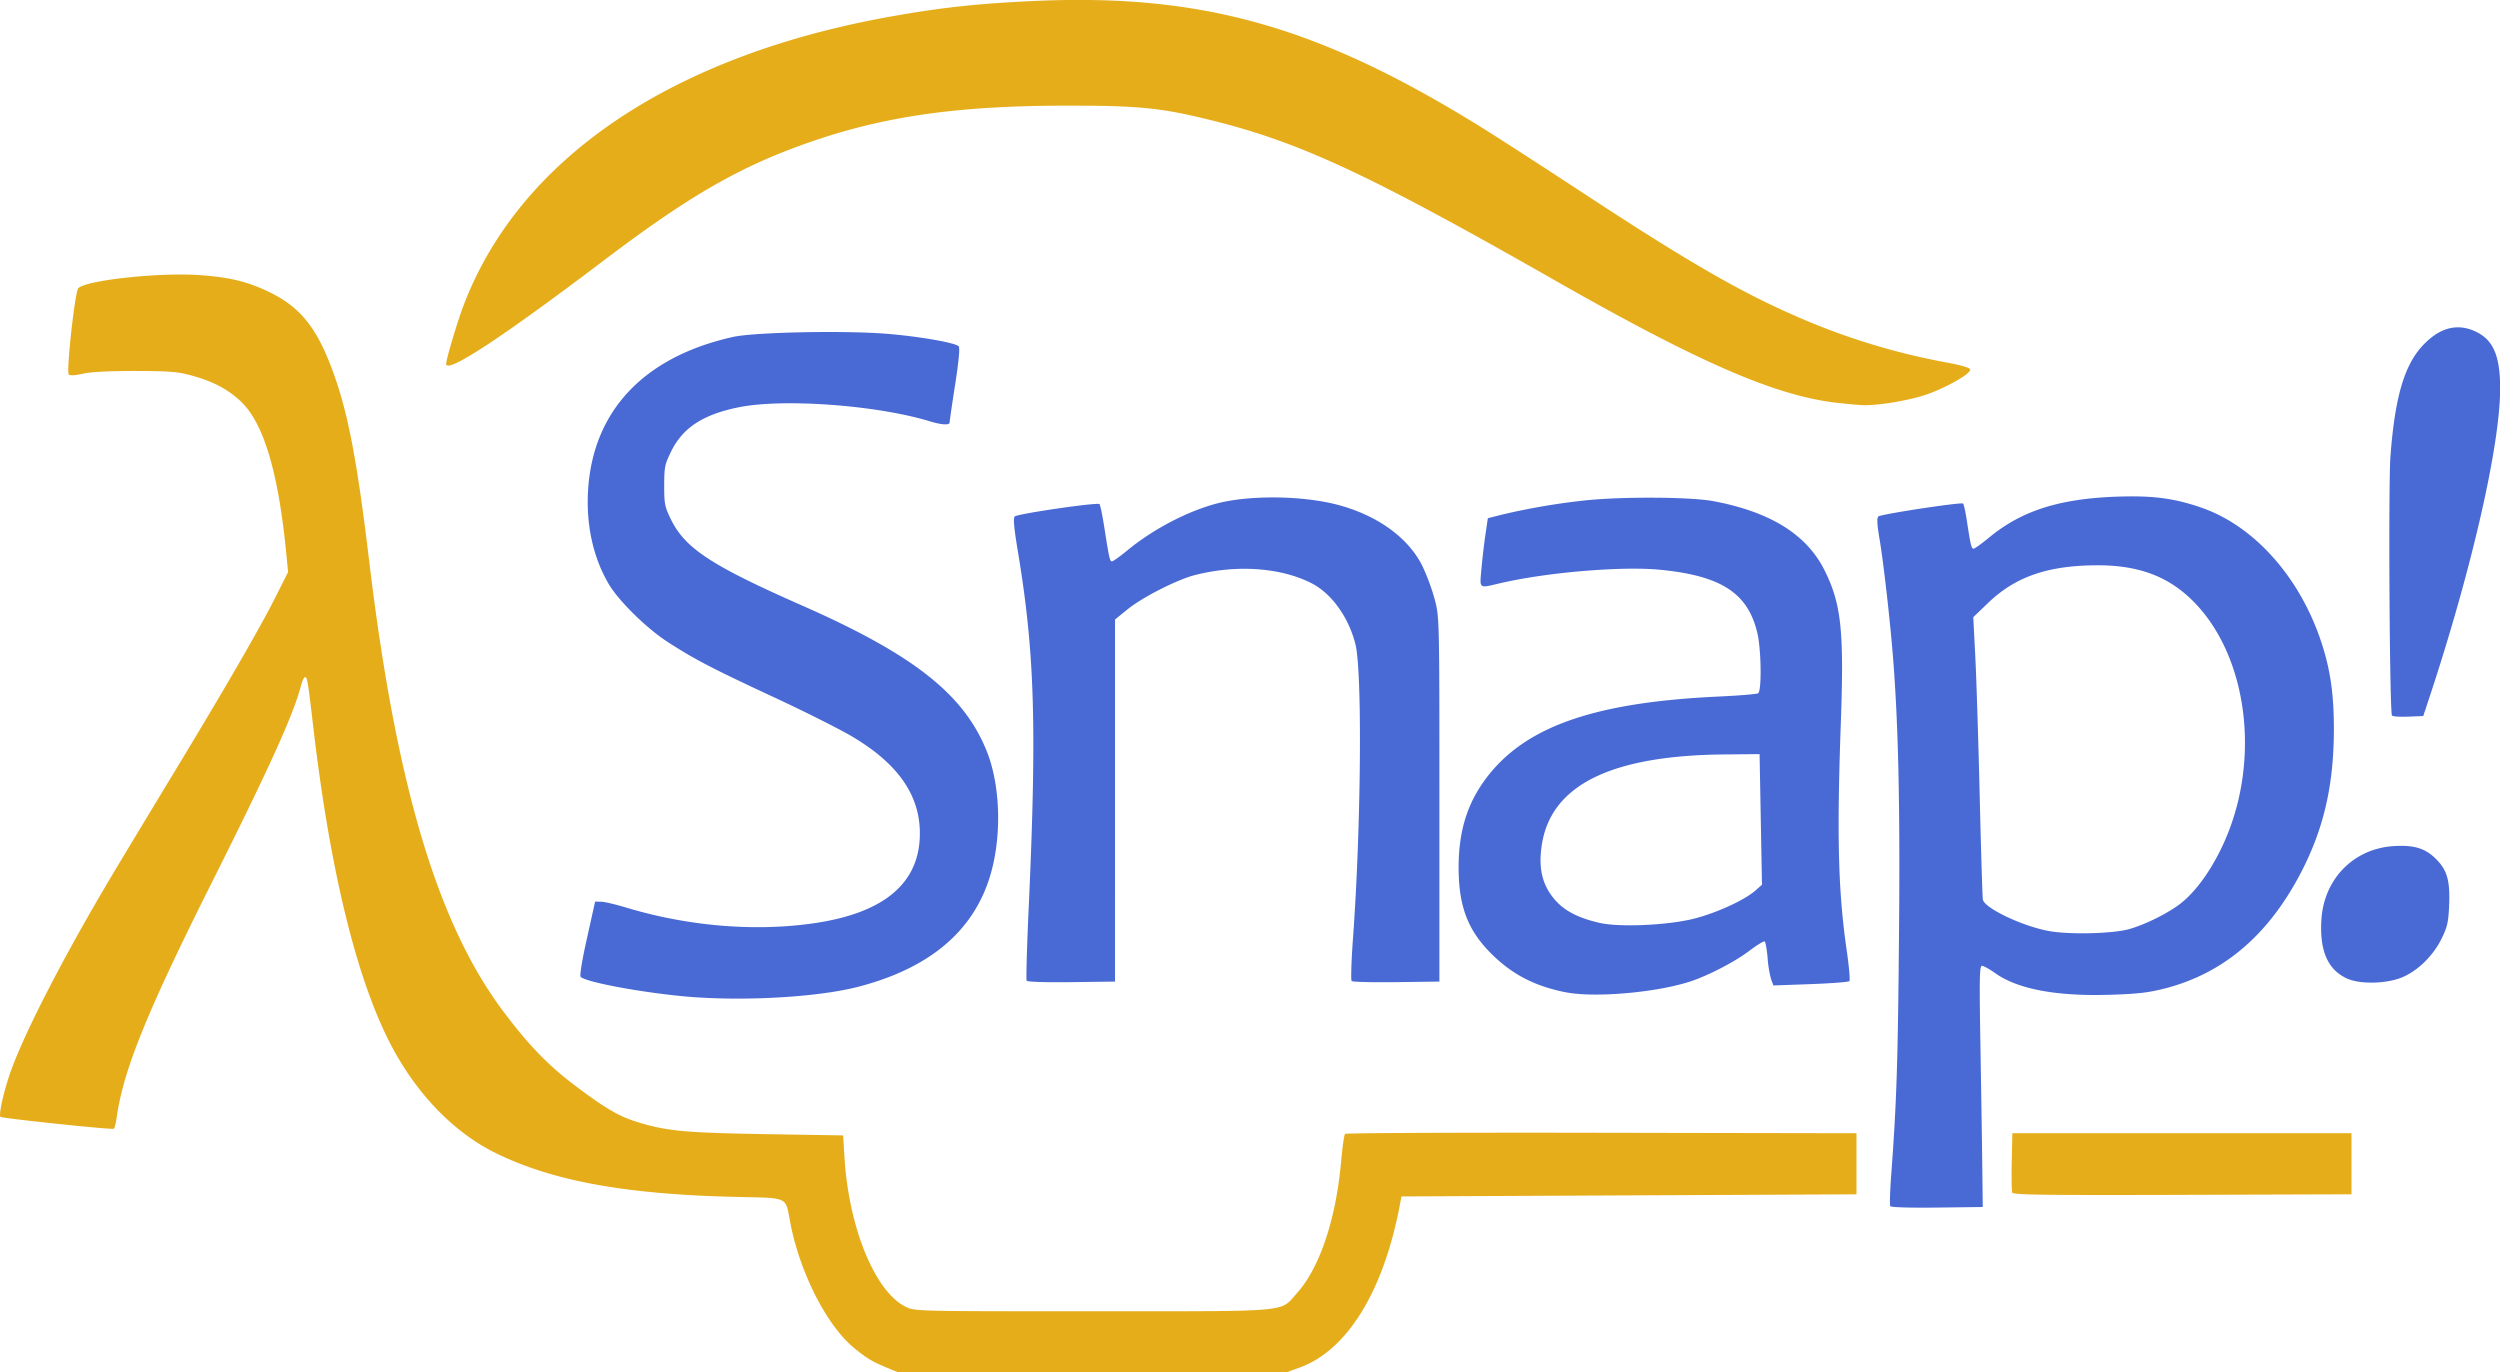 <svg xmlns="http://www.w3.org/2000/svg" viewBox="0 0 1186.82 651.48"><defs></defs><title>Snap! Logo</title><path style="fill:#e6ad1b" d="M420.74,649.58c-6.57-2.7-9.51-4.5-15.39-9.39-12.62-10.51-25.11-34.88-29.8-58.19-2.85-14.13.44-12.58-28.2-13.33-50.79-1.33-84.61-7.55-111.25-20.46-20.83-10.1-39.2-29.33-51.53-54C168.92,463,156.73,412.32,149,346.5c-2.72-23.24-2.93-24.5-4-24.5-0.5,0-1.41,1.91-2,4.25-3.45,13.37-15.07,39-42,92.71-31.22,62.27-42.32,89.68-45.45,112.27-0.36,2.6-1,4.92-1.35,5.15-0.88.54-53.1-4.95-53.8-5.65-1-1,1.85-13.44,5.29-22.73,7.26-19.58,25.81-55.3,48-92.5,4.93-8.25,18.1-30.08,29.26-48.5,24.34-40.17,41-68.94,48.46-83.9l5.53-11-1-10.28c-3.81-37.93-10.82-60.89-21.66-70.95-6.12-5.68-13-9.28-23.14-12.08-6.52-1.8-10.48-2.12-26.65-2.16-12.31,0-21.06.42-24.86,1.28s-6.21,1-6.81.37c-1.25-1.25,2.94-39.31,4.51-40.92C41,133.52,76.1,129.76,95,131.13c14,1,22.4,3,32.38,7.74,14.43,6.83,22.28,16,29.52,34.52,8.05,20.6,12.47,42.91,18.62,94.08C188.22,373,207.82,438.87,238.93,480.4c11.79,15.74,20.95,25.31,33,34.52,14.65,11.17,21.62,15.34,30,18,14.43,4.54,22.76,5.35,61.5,6l37,0.61,0.66,10.57c2.08,33.46,14.55,63.77,29.17,70.85,4.26,2.06,5.19,2.08,88.74,2.06,96,0,88.59.65,97-8.75,10.74-11.94,18.48-35.2,20.9-62.77,0.57-6.54,1.39-12.25,1.82-12.68s55.21-.67,121.73-0.53L881.5,538.5v29l-108,.5-108,.5-0.86,4.5c-7.77,40.72-25,68.55-47.36,76.68L610.91,652l-92.2,0-92.2,0-5.76-2.37h0Zm534.7-82.88c-0.28-.72-0.38-7.36-0.22-14.76l0.28-13.45h161v29l-80.28.26c-65.33.21-80.37,0-80.78-1.05h0ZM873.37,191.88c-29.5-3.1-65.58-18.68-135.37-58.45-88.64-50.51-120.92-65.52-163.5-76-23.45-5.78-33.95-6.81-69-6.75-50.62.08-85.4,5-120.55,17.21-33.31,11.53-57.44,25.4-99.09,57C238.12,161,212,178.17,212,173.25c0-2.32,5.45-20.5,8.52-28.46C247.42,75.08,320,26.45,424.53,8.11,447.81,4,464.6,2.23,490.77,1c80-3.66,135.42,12,212.73,60,7.7,4.78,29.08,18.59,47.5,30.68,49.07,32.21,73.89,46.64,100.22,58.26a320.69,320.69,0,0,0,72.28,22.52c8.21,1.52,12,2.64,12,3.56,0,2.14-12,8.86-21.41,12-8.13,2.72-22.79,5.12-29.59,4.84-1.65-.07-6.66-0.51-11.13-1h0Z" transform="translate(-0.18 -0.52)"/><path style="fill:#496ad5" d="M897.55,573.08c-0.33-.53-0.13-7.17.44-14.77,2.56-34.37,3.16-52.9,3.69-112.81,0.55-62-.23-99.18-2.76-132-1.37-17.71-4.58-46-6.51-57.36-1.14-6.71-1.29-9.67-.51-10.44,1.06-1.06,39-6.85,40.21-6.13,0.33,0.2,1.14,3.87,1.79,8.15,1.78,11.67,2.17,13.28,3.2,13.28,0.52,0,3.92-2.45,7.55-5.44C959.9,243,977.8,237.27,1005,236.3c17.12-.61,27.43.74,40.46,5.29,24.8,8.67,46.31,32.71,56.52,63.19,4.37,13,6.12,24.74,6.16,41.22,0.07,27.64-5,49.15-16.82,71-15.24,28.2-36.08,45.63-63,52.66-8,2.08-13,2.68-26.19,3.1-25.54.82-44.06-2.64-54.72-10.22-2.72-1.94-5.57-3.52-6.33-3.52-1.16,0-1.28,5.8-.76,36.25,0.34,19.94.74,45.7,0.88,57.25l0.25,21-21.68.27c-13,.16-21.91-0.11-22.27-0.69h0Zm113.3-131.46c7.79-2.17,18.9-7.72,24.74-12.36,6.73-5.35,13.44-14.44,18.92-25.63,20.08-41,13-94.53-15.95-120.32-11.14-9.93-24.61-14.48-42.78-14.43-23.41.06-38.87,5.41-51.83,17.91l-7,6.71,1,19.5c0.53,10.73,1.47,40.65,2.08,66.5s1.28,47.54,1.49,48.21c1.31,4.19,18.61,12.39,31.14,14.76,9.53,1.8,30.3,1.34,38.18-.85h0ZM331,474c-20.76-1.35-52.35-6.93-55.17-9.74-0.53-.53.68-8,3-18.31l3.87-17.42,2.91,0.08c1.6,0,7,1.3,11.91,2.79,30.12,9.06,62.64,11.6,91,7.11,30.43-4.82,46.62-17.84,48.2-38.75,1.5-19.85-8.94-36-32.14-49.67-6-3.54-22.83-12-37.41-18.76C338,317.74,329.68,313.42,317,305.18c-10-6.5-23.13-19.42-27.82-27.38-7.36-12.47-10.8-28-9.84-44.3,2.22-37.82,26.36-63.49,68.67-73,10.17-2.29,52.91-3.17,73.28-1.51,15.28,1.25,32.29,4.21,34,5.92,0.64,0.64.07,6.89-1.65,18C452.18,192.25,451,200.38,451,201c0,1.47-3.65,1.28-9.5-.5-25.4-7.72-70-10.93-91-6.56-16.75,3.48-26.21,9.7-31.71,20.88-3,6.15-3.29,7.46-3.29,16.23s0.27,10.09,3.26,16.17C325.5,260.86,337.86,269,381,288c52.78,23.26,76.59,42,87.47,68.77,7,17.15,7.41,42.82,1.07,61.71q-12.67,37.74-62,50.51c-17.92,4.63-50,6.73-76.5,5h0Zm412.5-2.4c-14.62-2.9-25.27-8.39-35.1-18.08-11.54-11.38-15.9-23-15.77-42,0.12-17.78,4.74-31.41,14.83-43.8,18.68-22.93,51.22-33.88,108.59-36.53,9.65-.45,18.09-1.14,18.75-1.55,1.76-1.09,1.52-20.65-.36-28.61-4.45-18.88-17-27.11-45.84-30-18.28-1.84-54.34,1.19-76.64,6.45-9.87,2.33-9.34,2.74-8.52-6.7,0.4-4.54,1.24-11.85,1.89-16.25l1.17-8,7-1.77a319.93,319.93,0,0,1,40-6.77c17.89-1.77,49.46-1.55,60,.43,27.05,5.07,44.31,15.78,52.81,32.77,7.95,15.88,9.33,28.57,7.8,71.57-2,55.43-1.29,81.34,2.88,109.77,1,7.15,1.56,13.35,1.14,13.77s-8.71,1.06-18.41,1.41l-17.65.64L841,465.53a53.14,53.14,0,0,1-1.68-10.19c-0.34-4.07-1-7.62-1.4-7.89s-3.75,1.77-7.39,4.53c-6.74,5.1-19.28,11.62-27.73,14.41-16.14,5.33-45.59,7.91-59.3,5.19h0Zm61-35c10.58-2.68,24-8.83,29.07-13.36l3.07-2.72-0.57-31-0.57-31-16.6.15c-54,.48-82.45,14.55-86.79,43-1.75,11.47.35,19.64,6.89,26.73,4.42,4.79,10.87,8,20.41,10.21s32.5,1.19,45.1-2h0ZM487.57,466.11c-0.32-.51.09-15.48,0.9-33.27,4-87.46,2.94-122.5-5.1-170.69-1.84-11.06-2.26-15.66-1.47-16.44,1.29-1.29,39.31-6.83,40.25-5.87,0.36,0.36,1.39,5.39,2.3,11.16,2.36,15,2.6,16,3.66,16,0.52,0,3.82-2.36,7.32-5.25,12.23-10.07,28.64-18.64,42.65-22.27,15.21-3.94,39.83-3.72,56.42.5,19.23,4.9,34.28,15.68,41,29.39A101.93,101.93,0,0,1,681.26,285c2.24,8.5,2.24,8.54,2.24,95v86.5l-20.43.27c-11.24.15-20.78-.08-21.22-0.52s-0.15-9.56.63-20.28c3.86-53,4.46-126.73,1.14-139.73-3.25-12.73-11.27-23.9-20.62-28.74-14.61-7.55-35.54-9.07-55.49-4-8.45,2.14-24.9,10.49-32,16.24l-6,4.86V466.5l-20.68.27c-12,.16-20.92-0.12-21.26-0.66h0Zm626.93-1c-9.23-4.19-13.16-13.07-12.3-27.8,1.13-19.46,15.24-33.9,34.31-35.12,9.62-.61,15,1,20.14,6.15,5.31,5.31,6.71,10.31,6.19,22.23-0.34,7.74-.87,10.07-3.59,15.59-4.15,8.42-11.85,15.78-19.54,18.65-7.47,2.8-19.38,2.93-25.2.29h0Zm21.22-124.84c-1.14-2-1.76-109.53-.72-123.29,2.17-28.51,6.74-43.75,16-53.15q12-12.2,25.07-5.6c7.87,4,11,11.52,11,26.71,0,27-13.57,86.29-33.69,147l-2.81,8.5-7.17.29c-3.94.16-7.37-.06-7.62-0.5h0Z" transform="translate(-0.18 -0.52)"/></svg>